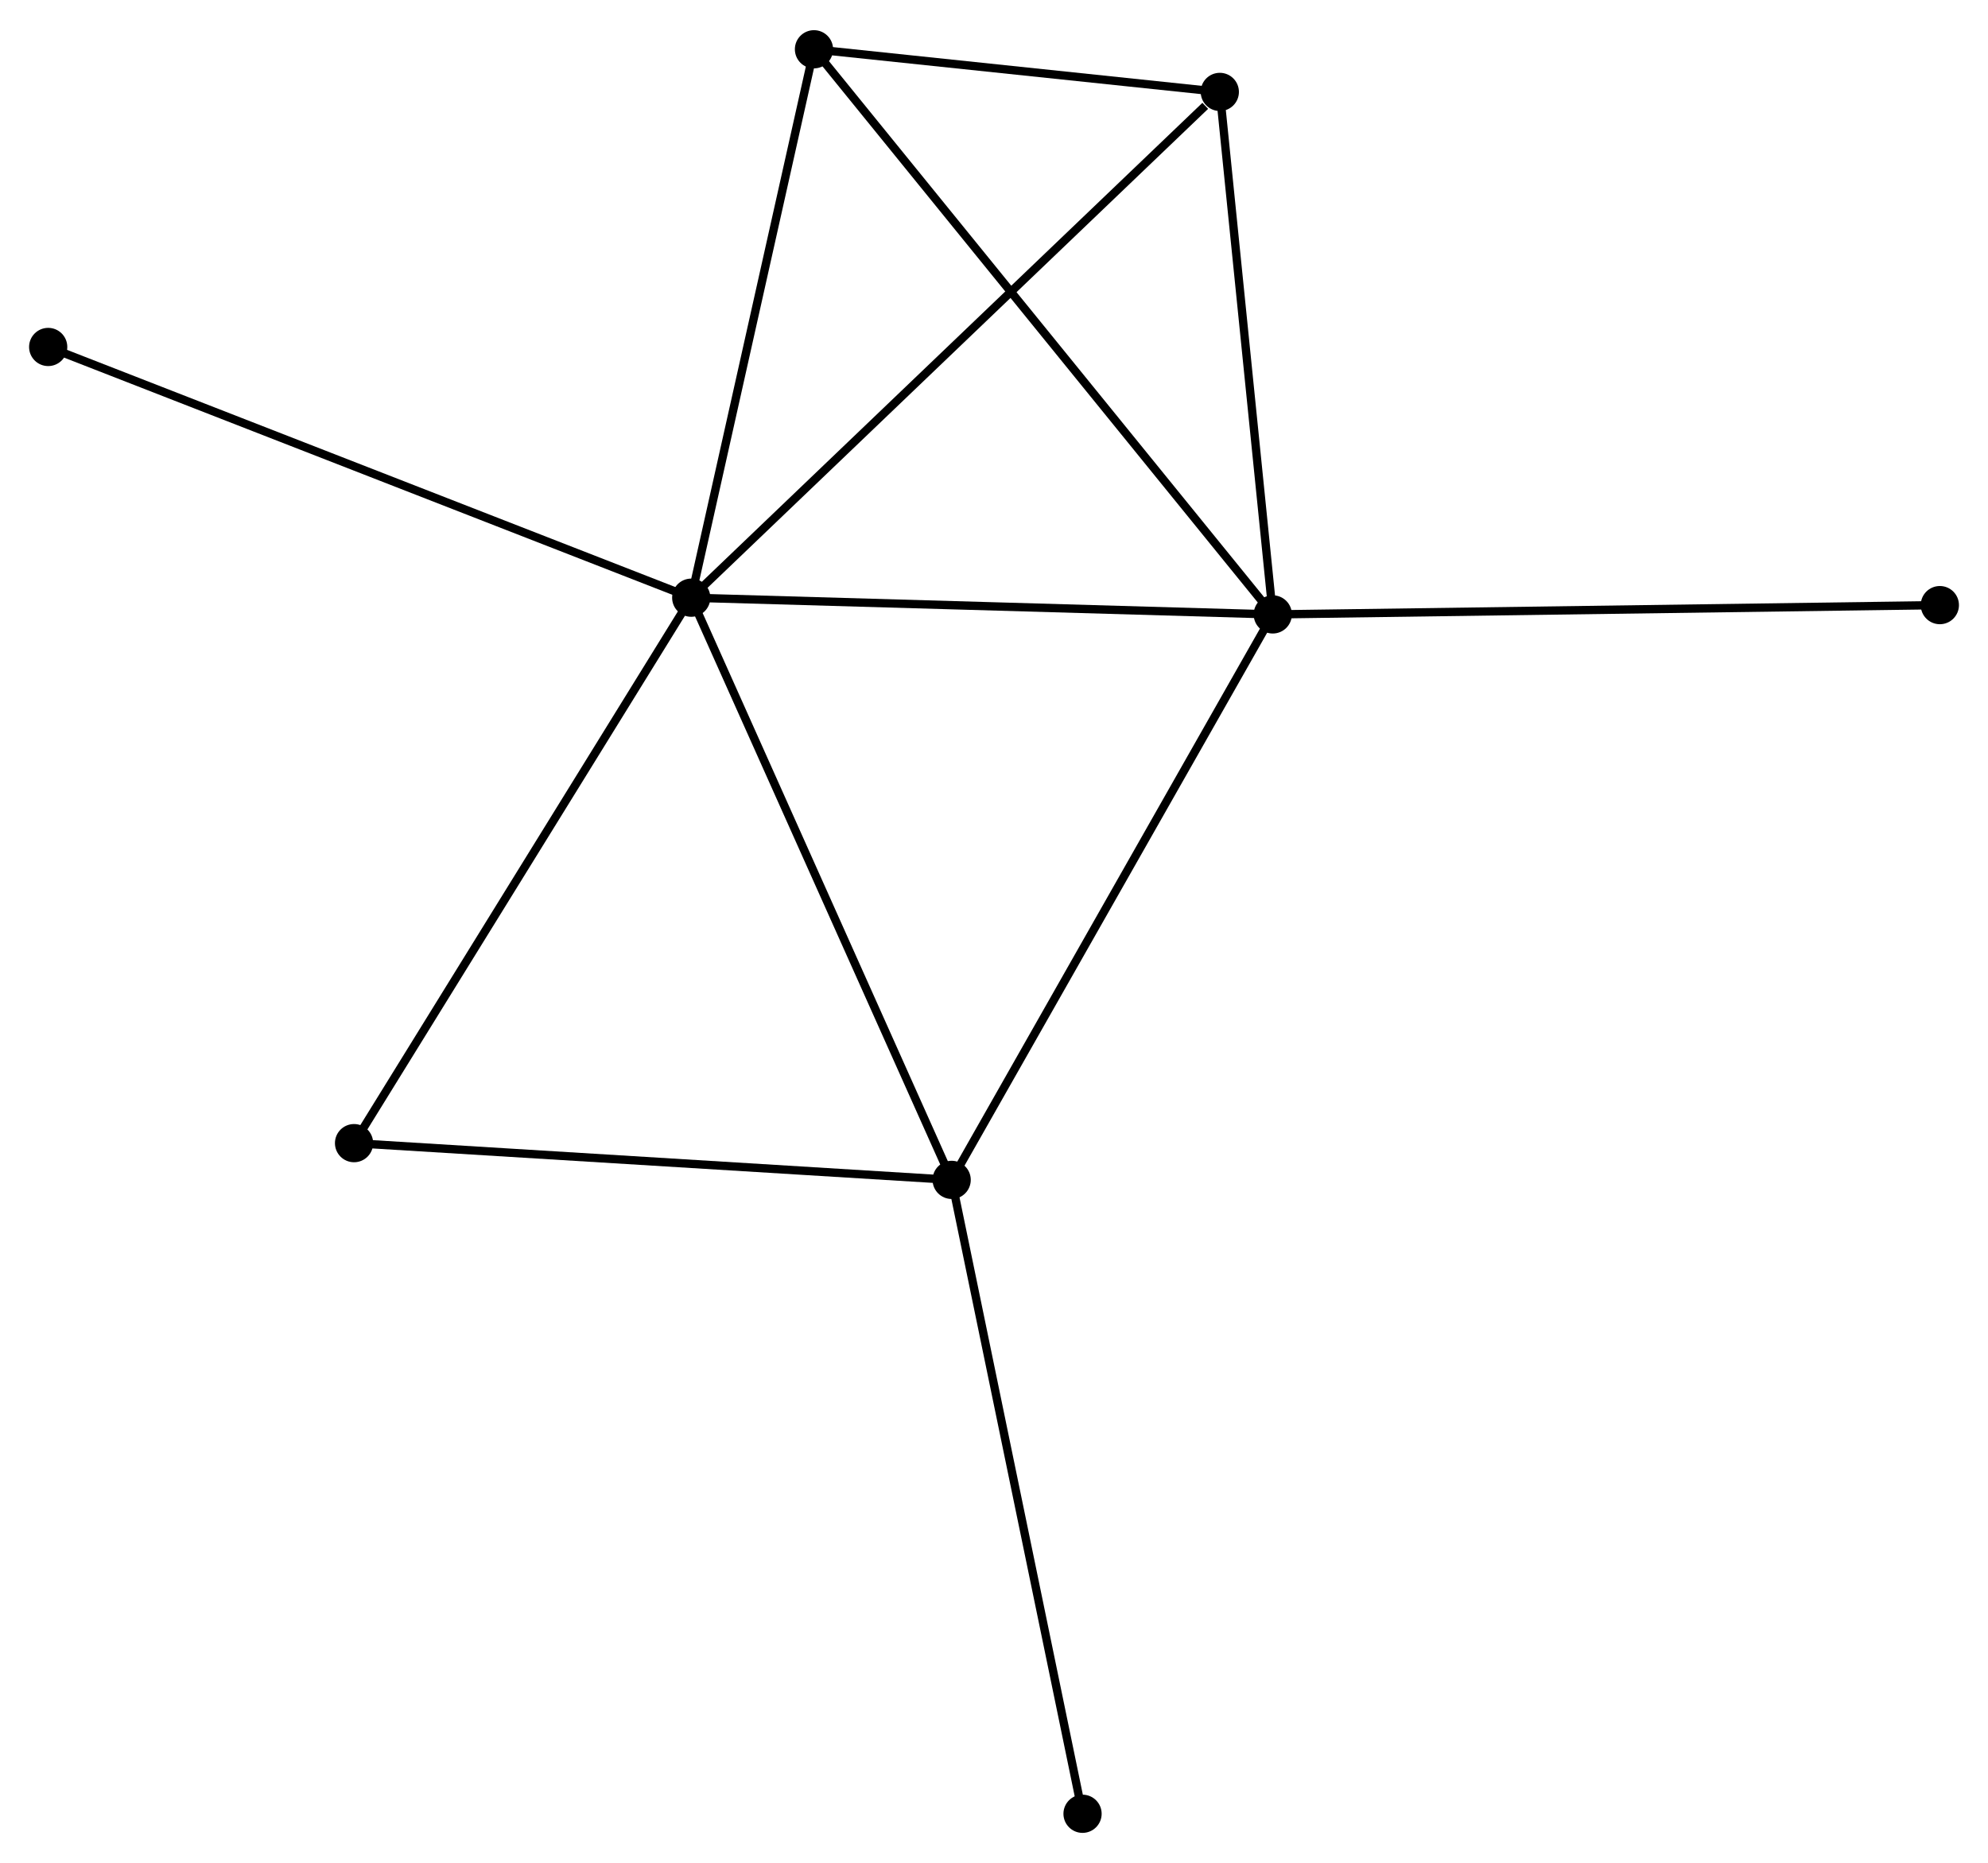 <?xml version="1.0" encoding="UTF-8" standalone="no"?>
<!DOCTYPE svg PUBLIC "-//W3C//DTD SVG 1.1//EN"
 "http://www.w3.org/Graphics/SVG/1.1/DTD/svg11.dtd">
<!-- Generated by graphviz version 2.36.0 (20140111.2315)
 -->
<!-- Title: %3 Pages: 1 -->
<svg width="239pt" height="224pt"
 viewBox="0.00 0.00 239.28 224.00" xmlns="http://www.w3.org/2000/svg" xmlns:xlink="http://www.w3.org/1999/xlink">
<g id="graph0" class="graph" transform="scale(1 1) rotate(0) translate(4 219.997)">
<title>%3</title>
<!-- 0 -->
<g id="node1" class="node"><title>0</title>
<ellipse fill="black" stroke="black" cx="79.198" cy="-148.182" rx="1.8" ry="1.8"/>
</g>
<!-- 1 -->
<g id="node2" class="node"><title>1</title>
<ellipse fill="black" stroke="black" cx="149.194" cy="-146.17" rx="1.8" ry="1.8"/>
</g>
<!-- 0&#45;&#45;1 -->
<g id="edge1" class="edge"><title>0&#45;&#45;1</title>
<path fill="none" stroke="black" d="M81.217,-148.124C91.439,-147.83 137.373,-146.51 147.299,-146.224"/>
</g>
<!-- 2 -->
<g id="node3" class="node"><title>2</title>
<ellipse fill="black" stroke="black" cx="110.544" cy="-78.104" rx="1.8" ry="1.8"/>
</g>
<!-- 0&#45;&#45;2 -->
<g id="edge2" class="edge"><title>0&#45;&#45;2</title>
<path fill="none" stroke="black" d="M79.973,-146.45C84.272,-136.839 105.163,-90.135 109.681,-80.033"/>
</g>
<!-- 3 -->
<g id="node4" class="node"><title>3</title>
<ellipse fill="black" stroke="black" cx="93.972" cy="-214.197" rx="1.8" ry="1.8"/>
</g>
<!-- 0&#45;&#45;3 -->
<g id="edge3" class="edge"><title>0&#45;&#45;3</title>
<path fill="none" stroke="black" d="M79.624,-150.087C81.781,-159.727 91.477,-203.049 93.572,-212.41"/>
</g>
<!-- 4 -->
<g id="node5" class="node"><title>4</title>
<ellipse fill="black" stroke="black" cx="142.819" cy="-209.064" rx="1.8" ry="1.8"/>
</g>
<!-- 0&#45;&#45;4 -->
<g id="edge4" class="edge"><title>0&#45;&#45;4</title>
<path fill="none" stroke="black" d="M80.77,-149.687C89.496,-158.037 131.896,-198.612 141.067,-207.388"/>
</g>
<!-- 5 -->
<g id="node6" class="node"><title>5</title>
<ellipse fill="black" stroke="black" cx="38.614" cy="-82.526" rx="1.8" ry="1.8"/>
</g>
<!-- 0&#45;&#45;5 -->
<g id="edge5" class="edge"><title>0&#45;&#45;5</title>
<path fill="none" stroke="black" d="M78.195,-146.559C72.629,-137.554 45.581,-93.797 39.731,-84.333"/>
</g>
<!-- 6 -->
<g id="node7" class="node"><title>6</title>
<ellipse fill="black" stroke="black" cx="1.8" cy="-178.363" rx="1.8" ry="1.8"/>
</g>
<!-- 0&#45;&#45;6 -->
<g id="edge6" class="edge"><title>0&#45;&#45;6</title>
<path fill="none" stroke="black" d="M77.284,-148.928C66.576,-153.104 14.179,-173.536 3.646,-177.643"/>
</g>
<!-- 1&#45;&#45;2 -->
<g id="edge7" class="edge"><title>1&#45;&#45;2</title>
<path fill="none" stroke="black" d="M148.239,-144.487C142.938,-135.152 117.179,-89.789 111.608,-79.978"/>
</g>
<!-- 1&#45;&#45;3 -->
<g id="edge8" class="edge"><title>1&#45;&#45;3</title>
<path fill="none" stroke="black" d="M148.041,-147.591C140.854,-156.444 102.287,-203.954 95.119,-212.784"/>
</g>
<!-- 1&#45;&#45;4 -->
<g id="edge9" class="edge"><title>1&#45;&#45;4</title>
<path fill="none" stroke="black" d="M149.01,-147.984C148.095,-157.007 144.041,-197.004 143.042,-206.862"/>
</g>
<!-- 7 -->
<g id="node8" class="node"><title>7</title>
<ellipse fill="black" stroke="black" cx="229.484" cy="-147.289" rx="1.8" ry="1.8"/>
</g>
<!-- 1&#45;&#45;7 -->
<g id="edge10" class="edge"><title>1&#45;&#45;7</title>
<path fill="none" stroke="black" d="M151.179,-146.198C162.287,-146.352 216.643,-147.11 227.569,-147.262"/>
</g>
<!-- 2&#45;&#45;5 -->
<g id="edge11" class="edge"><title>2&#45;&#45;5</title>
<path fill="none" stroke="black" d="M108.469,-78.232C97.965,-78.877 50.761,-81.779 40.561,-82.406"/>
</g>
<!-- 8 -->
<g id="node9" class="node"><title>8</title>
<ellipse fill="black" stroke="black" cx="126.297" cy="-1.8" rx="1.8" ry="1.8"/>
</g>
<!-- 2&#45;&#45;8 -->
<g id="edge12" class="edge"><title>2&#45;&#45;8</title>
<path fill="none" stroke="black" d="M110.933,-76.218C113.113,-65.661 123.778,-14.004 125.922,-3.62"/>
</g>
<!-- 3&#45;&#45;4 -->
<g id="edge13" class="edge"><title>3&#45;&#45;4</title>
<path fill="none" stroke="black" d="M96.07,-213.976C104.105,-213.132 132.855,-210.111 140.782,-209.278"/>
</g>
</g>
</svg>
